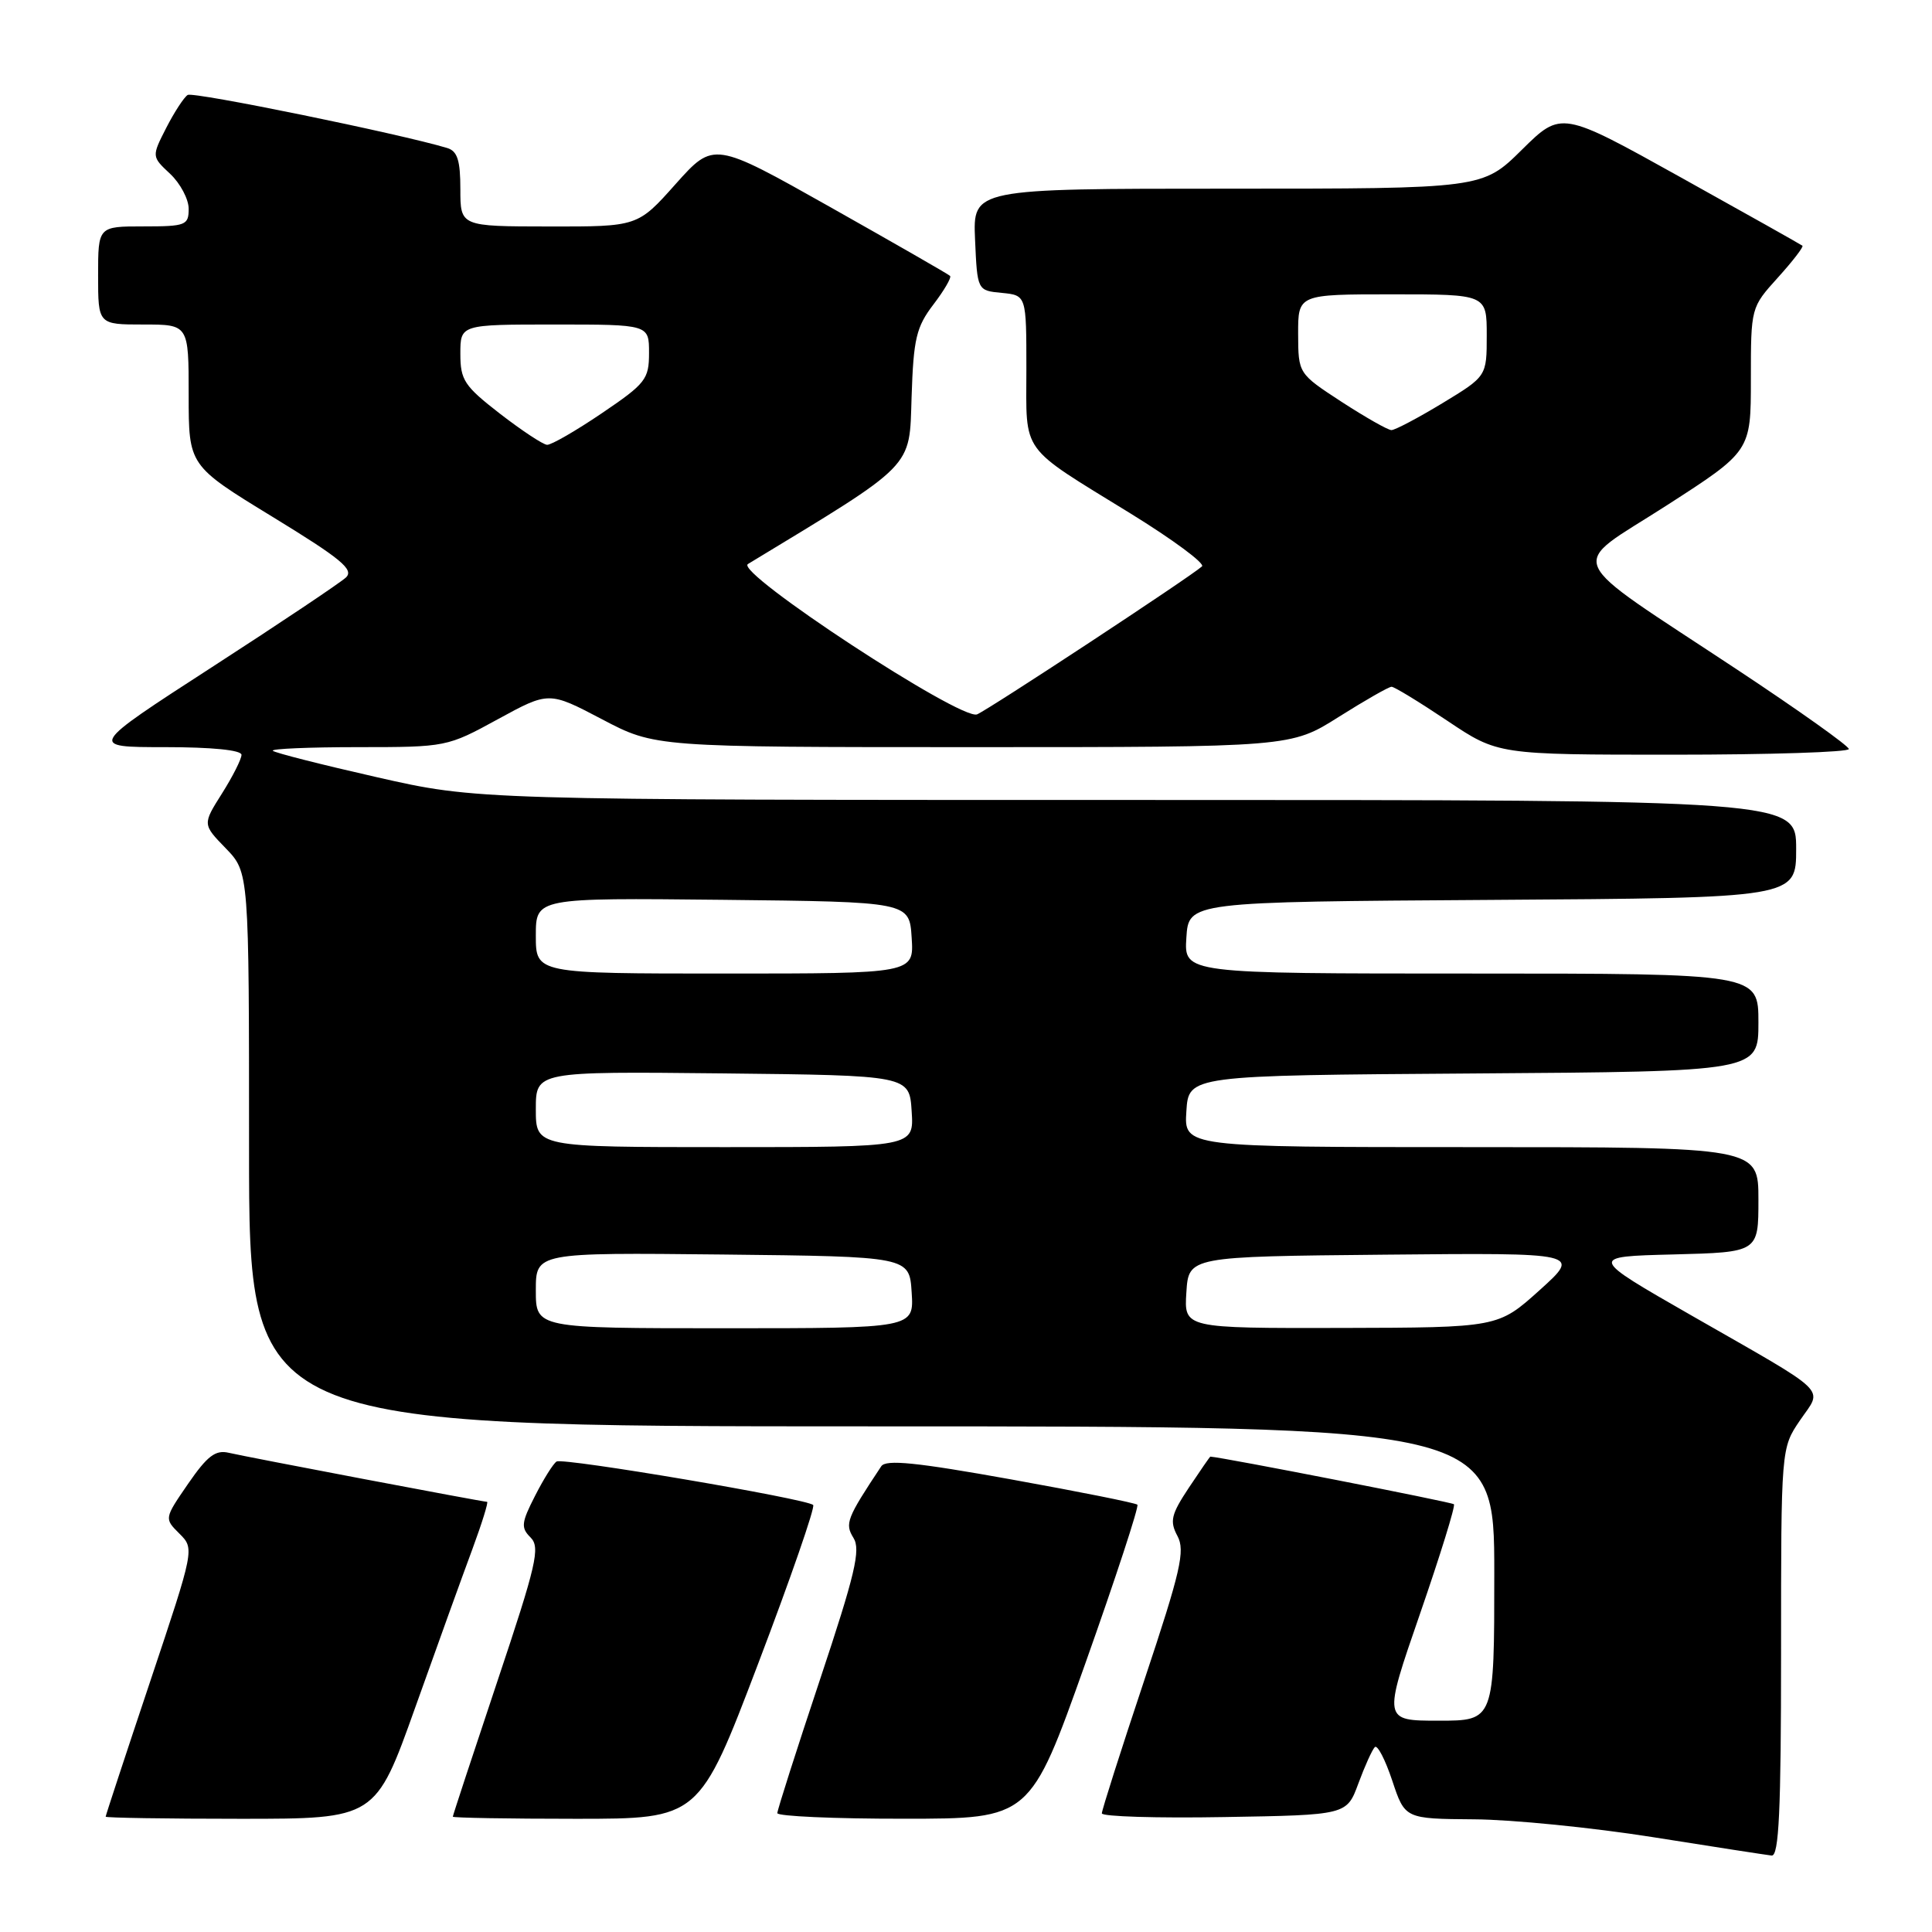<?xml version="1.0" encoding="UTF-8" standalone="no"?>
<!DOCTYPE svg PUBLIC "-//W3C//DTD SVG 1.1//EN" "http://www.w3.org/Graphics/SVG/1.1/DTD/svg11.dtd" >
<svg xmlns="http://www.w3.org/2000/svg" xmlns:xlink="http://www.w3.org/1999/xlink" version="1.1" viewBox="0 0 256 256">
 <g >
 <path fill="currentColor"
d=" M 236.00 218.95 C 236.00 191.89 236.00 191.89 238.51 188.20 C 241.53 183.77 242.80 185.00 224.15 174.32 C 210.50 166.50 210.50 166.50 221.75 166.22 C 233.00 165.93 233.00 165.93 233.00 158.97 C 233.00 152.00 233.00 152.00 194.95 152.00 C 156.89 152.00 156.89 152.00 157.20 147.25 C 157.50 142.50 157.50 142.50 195.25 142.24 C 233.00 141.98 233.00 141.98 233.00 135.49 C 233.00 129.00 233.00 129.00 194.95 129.00 C 156.89 129.00 156.89 129.00 157.20 124.25 C 157.50 119.50 157.50 119.50 197.75 119.24 C 238.00 118.98 238.00 118.98 238.00 112.49 C 238.00 106.00 238.00 106.00 150.61 106.00 C 63.21 106.00 63.21 106.00 49.92 102.98 C 42.61 101.32 36.41 99.75 36.15 99.48 C 35.88 99.22 40.96 99.00 47.44 99.00 C 59.13 99.00 59.26 98.97 65.97 95.30 C 72.73 91.61 72.73 91.61 79.76 95.30 C 86.79 99.00 86.79 99.00 128.92 99.00 C 171.05 99.00 171.05 99.00 177.38 95.00 C 180.87 92.80 184.02 91.00 184.39 91.00 C 184.76 91.00 188.08 93.03 191.77 95.50 C 198.48 100.00 198.48 100.00 221.74 100.00 C 234.53 100.00 244.99 99.66 244.98 99.25 C 244.97 98.84 238.33 94.12 230.23 88.76 C 206.64 73.15 207.65 75.46 220.78 67.01 C 232.00 59.79 232.00 59.79 232.00 50.26 C 232.00 40.75 232.00 40.74 235.58 36.78 C 237.55 34.60 239.01 32.70 238.83 32.56 C 238.65 32.41 231.39 28.33 222.69 23.49 C 206.88 14.69 206.88 14.69 201.66 19.84 C 196.44 25.00 196.44 25.00 162.67 25.00 C 128.91 25.00 128.91 25.00 129.20 31.75 C 129.50 38.50 129.50 38.50 132.75 38.81 C 136.00 39.13 136.00 39.13 136.00 48.91 C 136.00 60.31 135.00 58.92 149.77 68.02 C 155.42 71.50 159.70 74.67 159.27 75.05 C 157.69 76.47 130.85 94.12 129.46 94.66 C 127.28 95.49 97.31 75.83 99.10 74.74 C 121.40 61.22 120.48 62.16 120.79 52.62 C 121.04 44.87 121.41 43.33 123.68 40.35 C 125.11 38.48 126.10 36.77 125.89 36.56 C 125.68 36.34 118.54 32.25 110.03 27.45 C 94.57 18.74 94.57 18.74 89.53 24.38 C 84.50 30.03 84.50 30.03 72.75 30.01 C 61.00 30.00 61.00 30.00 61.00 25.07 C 61.00 21.24 60.61 20.02 59.25 19.61 C 53.02 17.73 25.61 12.12 24.87 12.58 C 24.38 12.89 23.10 14.85 22.03 16.94 C 20.09 20.74 20.09 20.74 22.55 23.04 C 23.90 24.31 25.00 26.40 25.00 27.67 C 25.00 29.85 24.61 30.00 19.00 30.00 C 13.00 30.00 13.00 30.00 13.00 36.50 C 13.00 43.00 13.00 43.00 19.00 43.00 C 25.00 43.00 25.00 43.00 25.00 52.34 C 25.00 61.69 25.00 61.69 36.09 68.47 C 45.20 74.04 46.94 75.47 45.84 76.52 C 45.10 77.21 37.12 82.56 28.10 88.39 C 11.70 99.00 11.70 99.00 21.85 99.00 C 28.08 99.00 32.00 99.39 32.00 100.02 C 32.00 100.58 30.84 102.88 29.42 105.13 C 26.83 109.23 26.83 109.23 29.92 112.41 C 33.00 115.60 33.00 115.60 33.00 152.30 C 33.00 189.00 33.00 189.00 115.50 189.00 C 198.00 189.00 198.00 189.00 198.00 208.50 C 198.00 228.00 198.00 228.00 190.63 228.00 C 183.26 228.00 183.26 228.00 188.15 213.86 C 190.84 206.08 192.87 199.53 192.65 199.32 C 192.38 199.04 162.09 193.12 160.38 193.01 C 160.32 193.00 159.04 194.86 157.53 197.13 C 155.17 200.69 154.97 201.57 156.02 203.53 C 157.06 205.49 156.46 208.13 151.62 222.65 C 148.53 231.92 146.00 239.85 146.00 240.28 C 146.00 240.70 153.30 240.93 162.22 240.77 C 178.45 240.50 178.45 240.50 179.99 236.32 C 180.84 234.02 181.82 231.85 182.17 231.50 C 182.51 231.15 183.55 233.15 184.48 235.94 C 186.16 241.00 186.16 241.00 195.33 241.07 C 200.37 241.10 211.03 242.17 219.00 243.43 C 226.97 244.70 234.06 245.79 234.75 245.87 C 235.72 245.97 236.00 239.99 236.00 218.95 Z  M 55.02 226.25 C 57.91 218.14 61.32 208.69 62.60 205.25 C 63.87 201.81 64.74 199.00 64.54 199.00 C 63.97 199.00 32.79 193.08 30.30 192.50 C 28.55 192.09 27.46 192.93 24.93 196.60 C 21.76 201.21 21.76 201.21 23.77 203.21 C 25.78 205.22 25.78 205.22 19.89 222.83 C 16.65 232.51 14.00 240.56 14.00 240.72 C 14.00 240.87 22.04 241.00 31.88 241.00 C 49.76 241.00 49.76 241.00 55.02 226.25 Z  M 100.45 220.47 C 104.75 209.17 108.03 199.70 107.75 199.42 C 106.93 198.60 74.61 193.12 73.75 193.66 C 73.32 193.92 72.04 195.96 70.90 198.20 C 69.07 201.78 69.00 202.43 70.31 203.73 C 71.61 205.04 71.09 207.29 65.89 222.82 C 62.65 232.51 60.00 240.56 60.00 240.72 C 60.00 240.87 67.34 241.00 76.32 241.00 C 92.64 241.00 92.64 241.00 100.45 220.47 Z  M 143.82 220.39 C 147.84 209.07 150.94 199.61 150.71 199.38 C 150.48 199.15 142.93 197.64 133.93 196.02 C 121.40 193.77 117.38 193.36 116.77 194.29 C 112.19 201.19 111.92 201.89 113.09 203.78 C 114.07 205.35 113.31 208.58 108.64 222.59 C 105.54 231.89 103.00 239.84 103.00 240.25 C 103.00 240.66 110.54 241.00 119.75 240.99 C 136.50 240.99 136.50 240.99 143.82 220.39 Z  M 71.00 170.98 C 71.00 165.97 71.00 165.97 95.75 166.23 C 120.50 166.50 120.50 166.50 120.80 171.25 C 121.11 176.00 121.11 176.00 96.05 176.00 C 71.00 176.00 71.00 176.00 71.00 170.98 Z  M 157.20 171.25 C 157.50 166.50 157.50 166.50 183.50 166.25 C 209.50 166.00 209.50 166.00 204.00 170.96 C 198.50 175.91 198.50 175.91 177.70 175.96 C 156.89 176.00 156.89 176.00 157.20 171.25 Z  M 71.00 146.98 C 71.00 141.97 71.00 141.97 95.75 142.23 C 120.50 142.50 120.50 142.50 120.80 147.25 C 121.11 152.00 121.11 152.00 96.05 152.00 C 71.00 152.00 71.00 152.00 71.00 146.98 Z  M 71.00 123.98 C 71.00 118.97 71.00 118.97 95.75 119.23 C 120.50 119.50 120.50 119.50 120.80 124.25 C 121.11 129.00 121.11 129.00 96.05 129.00 C 71.00 129.00 71.00 129.00 71.00 123.98 Z  M 66.25 54.82 C 61.52 51.15 61.00 50.37 61.00 46.88 C 61.00 43.00 61.00 43.00 73.50 43.00 C 86.00 43.00 86.00 43.00 86.00 46.76 C 86.00 50.25 85.56 50.82 79.74 54.76 C 76.30 57.09 73.04 58.97 72.49 58.94 C 71.95 58.91 69.14 57.05 66.25 54.82 Z  M 177.76 53.24 C 172.03 49.50 172.03 49.50 172.01 44.25 C 172.00 39.00 172.00 39.00 184.50 39.00 C 197.00 39.00 197.00 39.00 197.00 44.43 C 197.00 49.86 197.00 49.86 191.12 53.43 C 187.88 55.39 184.85 56.99 184.37 56.99 C 183.89 56.98 180.92 55.29 177.76 53.24 Z "/>
</g>
</svg>